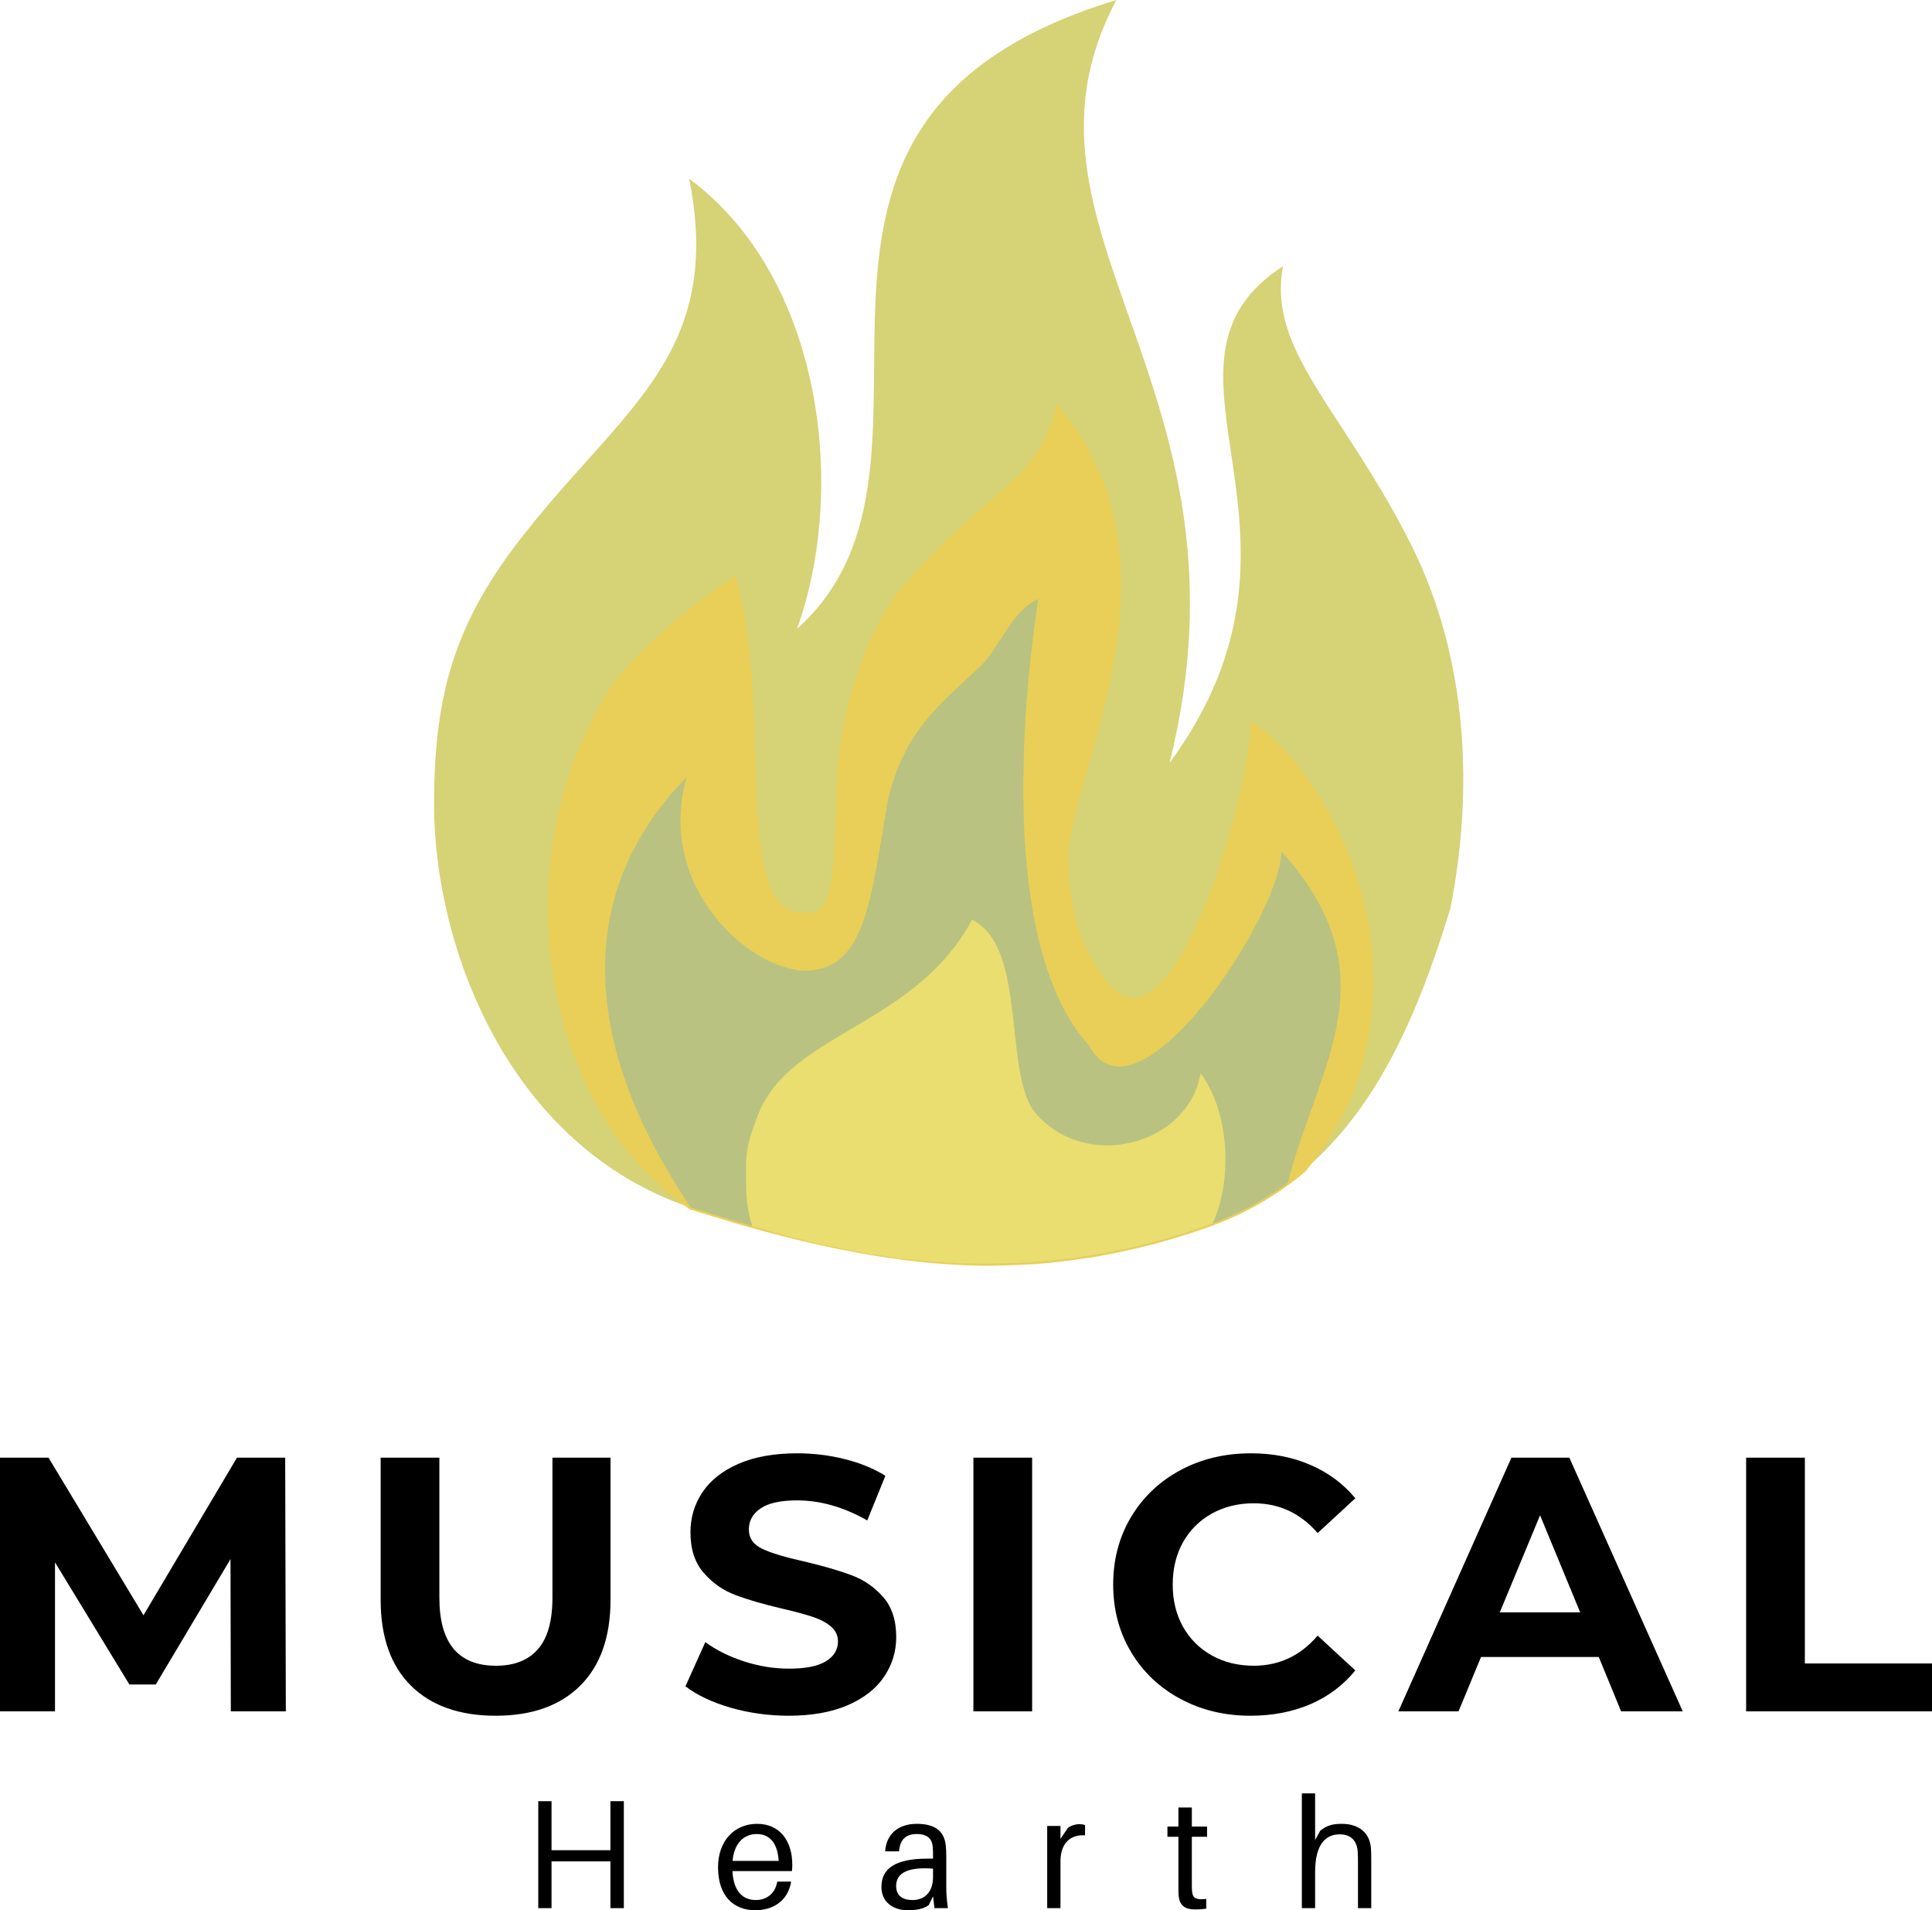 <?xml version="1.0" encoding="UTF-8"?>
<!DOCTYPE svg PUBLIC "-//W3C//DTD SVG 1.1//EN" "http://www.w3.org/Graphics/SVG/1.1/DTD/svg11.dtd">
<!-- Creator: CorelDRAW -->
<svg xmlns="http://www.w3.org/2000/svg" xml:space="preserve" width="36.612mm" height="36.192mm" version="1.1" style="shape-rendering:geometricPrecision; text-rendering:geometricPrecision; image-rendering:optimizeQuality; fill-rule:evenodd; clip-rule:evenodd"
viewBox="0 0 3661.22 3619.18"
 xmlns:xlink="http://www.w3.org/1999/xlink"
 xmlns:xodm="http://www.corel.com/coreldraw/odm/2003">
 <defs>
  <style type="text/css">
   <![CDATA[
    .str0 {stroke:#E9CF57;stroke-width:7.62;stroke-miterlimit:22.926}
    .fil1 {fill:#E9CF57;fill-rule:nonzero}
    .fil4 {fill:black;fill-rule:nonzero}
    .fil3 {fill:#EADE71;fill-rule:nonzero}
    .fil0 {fill:#D6D276;fill-rule:nonzero}
    .fil2 {fill:#B9C281;fill-rule:nonzero}
   ]]>
  </style>
 </defs>
 <g id="Camada_x0020_1">
  <g id="_1428247149232">
   <g>
    <path class="fil0" d="M822.56 1524.08c0,-215.44 42.15,-349.69 172.06,-513.77 188.05,-238.66 376.88,-340.88 311.46,-671.58 251.03,185.55 300.65,584.69 204.34,852.63 353.7,-316.88 -158.16,-959.6 605.15,-1191.36 -232.13,436.92 279.33,730.28 100.77,1445.44 322.96,-438.91 -74.94,-753.1 215.05,-941.15 -30.2,160.39 112.33,269.53 241.91,526.01 111.79,221.59 118.07,476.86 74.87,692.06 -79.45,258.28 -188.08,497.19 -449.97,595.5 -346.46,130.08 -648.94,77.23 -988.84,-29.81 -345.32,-115.65 -486.8,-493.31 -486.8,-763.97z"/>
    <path class="fil1 str0" d="M2571.39 2038.82l-1.22 3.89 -1.27 3.88 -1.32 3.89 -1.37 3.88 -1.42 3.88 -1.47 3.88 -1.52 3.87 -1.56 3.87 -1.6 3.87 -1.65 3.85 -1.69 3.86 -1.73 3.84 -1.76 3.84 -1.81 3.83 -1.84 3.81 -0.01 0 -1.87 3.81 -0.01 0 -1.91 3.8 -1.95 3.79 -1.98 3.78 -2.01 3.76 -2.04 3.75 -2.07 3.74 -0.01 0 -2.09 3.72 -2.13 3.71 -2.15 3.69 -2.18 3.67 -2.19 3.66 -0.01 0 -2.22 3.64 -2.24 3.62 -2.26 3.6 -2.28 3.59 -2.3 3.56 -2.31 3.54 -0.01 0 -2.32 3.52 -0.01 0 -2.33 3.5 -0.01 0 -2.35 3.47 -2.37 3.45 -2.37 3.43 -0.01 0 -2.38 3.4 -0.01 0 -2.39 3.38 -2.4 3.35 -0.01 0 -2.4 3.32 -0.01 0 -2.4 3.29 -0.01 0 -2.41 3.27 -0.01 0 -2.41 3.24 -0.01 0 -2.41 3.21 -0.01 0 -2.41 3.17 -0.01 0 -2.41 3.15 -0.01 0 -2.33 3c-49.14,41.74 -106.27,76.27 -173.52,101.52 -4.2,1.58 -8.38,3.11 -12.57,4.63l-0.45 0.16 -0.45 0.16c-5.13,1.8 -10.29,3.54 -15.29,5.25 -9.42,3.28 -18.93,6.2 -28.36,9.12 -28.33,9.12 -56.39,16.77 -83.67,23.28 -9.42,2.14 -18.54,4.39 -27.66,6.14 -16.41,3.67 -33.12,6.98 -49.14,9.87 -10.48,1.86 -21.07,3.31 -31.64,4.76 -8.73,1.39 -17.49,2.53 -26.14,3.61 -21.91,2.92 -43.29,5.06 -64.84,6.51 -7.56,0.39 -15.24,0.78 -22.91,1.14 -6.12,0.33 -12.32,0.69 -18.55,0.69 -7.28,0.39 -14.15,0.7 -21.08,0.7 -12.1,0.39 -24.06,0.49 -35.91,0.4 -154.76,-2.84 -307.63,-34.6 -467.54,-81.15 -29.8,-8.97 -57.29,-17.6 -82.64,-25.08 -279.81,-191.36 -354.75,-651.55 -154.66,-974.66 33.79,-53.86 132.05,-148.43 236.49,-216.5 76.02,262.33 -21.05,680.7 156.05,632.7 34.62,-9.12 39.01,-99.29 41.15,-228.15 2.14,-118.23 44.74,-298.33 133.89,-397.96 161.83,-180.85 246.69,-189.97 283.01,-329.66 250.36,303.47 14.93,698.59 14.93,852.47 0,81.47 20.02,175.35 80.41,242.25 127.66,148.15 272.89,-375.05 272.89,-495.84 120.01,83.31 292.91,359.06 197.87,666.12z"/>
    <path class="fil2" d="M2440.67 2240.95c-41.79,30.82 -88.92,56.81 -142.47,76.91 -4.2,1.58 -8.38,3.11 -12.57,4.63l-0.45 0.16 -0.45 0.16c-5.13,1.8 -10.29,3.54 -15.29,5.25 -9.42,3.28 -18.93,6.2 -28.36,9.12 -28.33,9.12 -56.39,16.77 -83.67,23.28 -9.42,2.14 -18.54,4.39 -27.66,6.14 -16.41,3.67 -33.12,6.98 -49.14,9.87 -10.48,1.86 -21.07,3.31 -31.64,4.76 -8.73,1.39 -17.49,2.53 -26.14,3.61 -21.91,2.92 -43.29,5.06 -64.84,6.51 -7.56,0.39 -15.24,0.78 -22.91,1.14 -6.12,0.33 -12.32,0.69 -18.55,0.69 -7.28,0.39 -14.15,0.7 -21.08,0.7 -12.1,0.39 -24.06,0.49 -35.91,0.4 -154.76,-2.84 -307.63,-34.6 -467.54,-81.15 -29.8,-8.97 -57.29,-17.6 -82.64,-25.08 -186.3,-274.67 -242.72,-575.53 -8.06,-816.03 -61.15,216.11 131.91,376.27 235.5,366.58 103.59,-9.69 113.97,-136.88 145.44,-320.95 31.02,-134.77 103.4,-187.1 174.49,-254.2 38.14,-36 59.31,-105.83 110.77,-128.68 -33.7,223.13 -69.01,663.01 96.23,846.07 89.01,168.99 364.46,-247 364.46,-367.79 213.85,235.92 66.56,409.09 12.48,627.9z"/>
    <path class="fil3" d="M2298.2 2317.86c-9.43,3.67 -19.33,6.98 -28.76,10.2 -9.42,3.28 -18.93,6.2 -28.36,9.12 -28.33,9.12 -56.39,16.77 -83.67,23.28 -9.42,2.14 -18.54,4.39 -27.66,6.14 -16.41,3.67 -33.12,6.98 -49.14,9.87 -10.48,1.86 -21.07,3.31 -31.64,4.76 -8.73,1.39 -17.49,2.53 -26.14,3.61 -21.91,2.92 -43.29,5.06 -64.84,6.51 -7.56,0.39 -15.24,0.78 -22.91,1.14 -6.12,0.33 -12.32,0.69 -18.55,0.69 -7.28,0.39 -14.15,0.7 -21.08,0.7 -23.97,0.78 -47.35,0.39 -70.57,-0.31 -11.65,-0.39 -23.66,-1.08 -34.95,-1.83 -26.89,-1.84 -53.47,-4.37 -79.3,-7.29 -8.73,-1.08 -17.49,-2.14 -26.22,-3.59 -38.93,-5.53 -76.03,-12.42 -111.65,-20.02 -9.12,-1.83 -17.85,-3.67 -26.61,-5.81 -17.07,-4.06 -33.78,-8.45 -50.19,-12.43 -8.34,-2.14 -16.4,-4.36 -24.35,-6.5 -16.02,-4.37 -31.29,-8.73 -46.22,-13.1 -5.45,-18.18 -10.2,-38.26 -11.29,-68.07 -2.14,-66.9 -0.66,-84.06 22.94,-144.06 60.37,-154.58 296.89,-166.62 404.94,-368.15 106.22,51.27 58.23,293.96 120.76,366.7 95.74,110.59 288.16,60.76 312.52,-75.66 51.27,67.29 63.31,194.28 22.94,284.1z"/>
   </g>
   <g>
    <polygon class="fil4" points="437.42,3242.38 436.8,2953.95 295.19,3191.49 245.22,3191.49 104.22,2960.06 104.22,3242.38 -0,3242.38 -0,2761.72 91.95,2761.72 271.89,3060.31 449.07,2761.72 540.44,2761.72 541.66,3242.38 "/>
    <path class="fil4" d="M939.29 3250.67c-68.66,0 -122.24,-19 -160.61,-57.01 -38.26,-38.04 -57.34,-92.29 -57.34,-162.77l0 -269.17 111.28 0 0 265.16c0,86.06 35.71,129.08 107.28,129.08 34.73,0 61.17,-10.43 79.41,-31.28 18.38,-20.86 27.59,-53.42 27.59,-97.8l0 -265.16 110.05 0 0 269.17c0,70.48 -19.18,124.73 -57.33,162.77 -38.24,38.01 -91.65,57.01 -160.33,57.01z"/>
    <path class="fil4" d="M1494.52 3250.67c-38.04,0 -74.8,-5.15 -110.36,-15.33 -35.43,-10.42 -63.76,-23.91 -85.23,-40.45l37.71 -83.7c20.6,15.18 45.07,27.28 73.26,36.48 28.37,9.21 56.78,13.79 85.23,13.79 31.64,0 55,-4.67 70.18,-14.09 15.1,-9.35 22.69,-21.86 22.69,-37.4 0,-11.43 -4.53,-20.94 -13.48,-28.5 -9.04,-7.54 -20.47,-13.57 -34.34,-18.11 -13.96,-4.67 -32.79,-9.81 -56.7,-15.32 -36.65,-8.59 -66.54,-17.24 -89.81,-26.05 -23.31,-8.73 -43.38,-22.77 -60.09,-42.02 -16.8,-19.13 -25.14,-44.82 -25.14,-76.94 0,-27.72 7.51,-53.02 22.69,-75.71 15.1,-22.66 37.84,-40.6 68.35,-53.95 30.42,-13.26 67.59,-19.9 111.58,-19.9 30.65,0 60.54,3.67 89.82,11.03 29.42,7.35 55.02,17.91 76.94,31.56l-34.34 84.62c-44.36,-25.31 -88.73,-38.01 -133.03,-38.01 -31.28,0 -54.42,5.11 -69.29,15.32 -14.71,10.04 -22.05,23.3 -22.05,39.84 0,16.41 8.56,28.67 25.75,36.79 17.15,7.98 43.29,15.88 78.47,23.61 36.53,8.59 66.51,17.32 89.81,26.05 23.44,8.6 43.54,22.3 60.09,41.07 16.68,18.86 25.13,44.3 25.13,76.33 0,27.45 -7.67,52.41 -22.99,75.1 -15.32,22.69 -38.32,40.71 -68.99,53.98 -30.64,13.23 -67.96,19.91 -111.86,19.91z"/>
    <polygon class="fil4" points="1844.65,2761.72 1955.93,2761.72 1955.93,3242.38 1844.65,3242.38 "/>
    <path class="fil4" d="M2369.77 3250.67c-48.88,0 -93.1,-10.57 -132.72,-31.87 -39.71,-21.24 -70.82,-50.75 -93.51,-88.62 -22.66,-37.76 -34.01,-80.44 -34.01,-128.13 0,-47.57 11.35,-90.26 34.01,-128.13 22.69,-37.79 53.8,-67.29 93.51,-88.59 39.62,-21.21 84.14,-31.86 133.64,-31.86 41.48,0 79.1,7.34 112.81,22.05 33.72,14.57 62,35.56 84.92,63.14l-71.44 65.93c-32.48,-37.56 -72.85,-56.42 -121.07,-56.42 -29.66,0 -56.25,6.59 -79.72,19.63 -23.27,13.1 -41.51,31.26 -54.55,54.56 -12.88,23.3 -19.3,49.88 -19.3,79.69 0,29.89 6.42,56.42 19.3,79.72 13.04,23.28 31.28,41.54 54.55,54.56 23.47,13.09 50.06,19.63 79.72,19.63 48.22,0 88.59,-19.02 121.07,-57.03l71.44 65.9c-22.92,28.05 -51.33,49.35 -85.23,64.06 -33.95,14.49 -71.71,21.78 -113.42,21.78z"/>
    <path class="fil4" d="M3029.77 3139.39l-223.17 0 -42.6 102.99 -114.03 0 214.27 -480.66 109.73 0 214.91 480.66 -116.81 0 -42.3 -102.99zm-35.26 -84.59l-76.02 -183.94 -76.32 183.94 152.34 0z"/>
    <polygon class="fil4" points="3309,2761.72 3420.28,2761.72 3420.28,3151.65 3661.22,3151.65 3661.22,3242.38 3309,3242.38 "/>
    <polygon class="fil4" points="1182.2,3412.58 1156.76,3412.58 1156.76,3505.45 1045.17,3505.45 1045.17,3412.58 1020.04,3412.58 1020.04,3615.2 1045.17,3615.2 1045.17,3526.61 1156.76,3526.61 1156.76,3615.2 1182.2,3615.2 "/>
    <path class="fil4" d="M1501.41 3533.04c0,-45.69 -23.91,-77.56 -66.81,-77.56 -42.63,0 -73.88,31.87 -73.88,82.45 0,54.89 30.03,81.25 70.79,81.25 31.89,0 61.62,-16.55 67.76,-54.25l-26.36 0c-3.69,22.36 -19.93,34.92 -40.45,34.92 -22.69,0 -42.33,-13.79 -44.47,-54.86l112.81 0c0.61,-5.5 0.61,-9.81 0.61,-11.95zm-67.43 -58.23c25.75,0 39.54,18.38 41.69,50.86l-87.37 0c2.75,-33.09 21.16,-50.86 45.68,-50.86z"/>
    <path class="fil4" d="M1770.88 3615.2l25.45 0c-2.45,-17.49 -3.09,-27.91 -3.09,-39.57l0 -58.53c0,-6.75 -0.28,-14.4 -0.92,-20.55 -2.75,-25.44 -18.07,-41.07 -55.17,-41.07 -34.34,0 -57.61,19 -59.78,52.11l26.39 0c1.53,-21.46 12.23,-32.78 33.39,-32.78 20.86,0 29.14,9.48 30.34,23.89 0.64,5.83 0.64,11.95 0.64,18.71l0 3.97 -10.12 0c-61.01,0 -87.67,18.41 -87.67,53.67 0,28.81 22.07,44.13 50.27,44.13 15.01,0 28.5,-2.14 39.23,-9.51l8.29 -16.85 2.75 22.38zm-41.68 -15.35c-19.02,0 -30.97,-8.25 -30.97,-26.97 0,-26.66 26.97,-35.87 69.9,-32.48l0 15.63c0,28.2 -15.35,43.82 -38.93,43.82z"/>
    <path class="fil4" d="M2045.47 3456.1c-7.34,0 -15.32,2.44 -21.75,7.06l-14.09 20.83 0 -24.53 -25.14 0 0 155.74 25.14 0 0 -88.59c0,-35.56 19.9,-51.19 46.57,-49.35l0 -19.33c-3.06,-1.22 -6.42,-1.83 -10.73,-1.83z"/>
    <path class="fil4" d="M2258.6 3480.01l28.84 0 0 -19.33 -28.84 0 0 -36.14 -25.44 0 0 36.14 -20.83 0 0 19.33 20.83 0 0 90.73c0,8.9 0,15.32 0.3,19.63 1.53,19.3 11.35,27.28 30.98,27.28 7.03,0 14.1,-0.31 21.47,-1.53l0 -18.41c-19.94,2.14 -26.09,-0.92 -27,-15.93 -0.31,-4.28 -0.31,-6.73 -0.31,-11.96l0 -89.81z"/>
    <path class="fil4" d="M2597.95 3500.84c-2.45,-27.28 -21.44,-45.36 -55.48,-45.36 -15.93,0 -27.28,2.45 -40.46,12.88l-9.81 17.77 0 -88.29 -25.14 0 0 217.36 25.14 0 0 -68.37c0,-53.33 20.52,-70.82 45.07,-71.41 23.89,-0.61 34.01,13.49 35.54,31.56 0.61,7.98 0.61,14.4 0.61,22.39l0 85.83 25.14 0 0 -87.36c0,-12.88 0,-19.02 -0.61,-27z"/>
   </g>
  </g>
 </g>
</svg>

